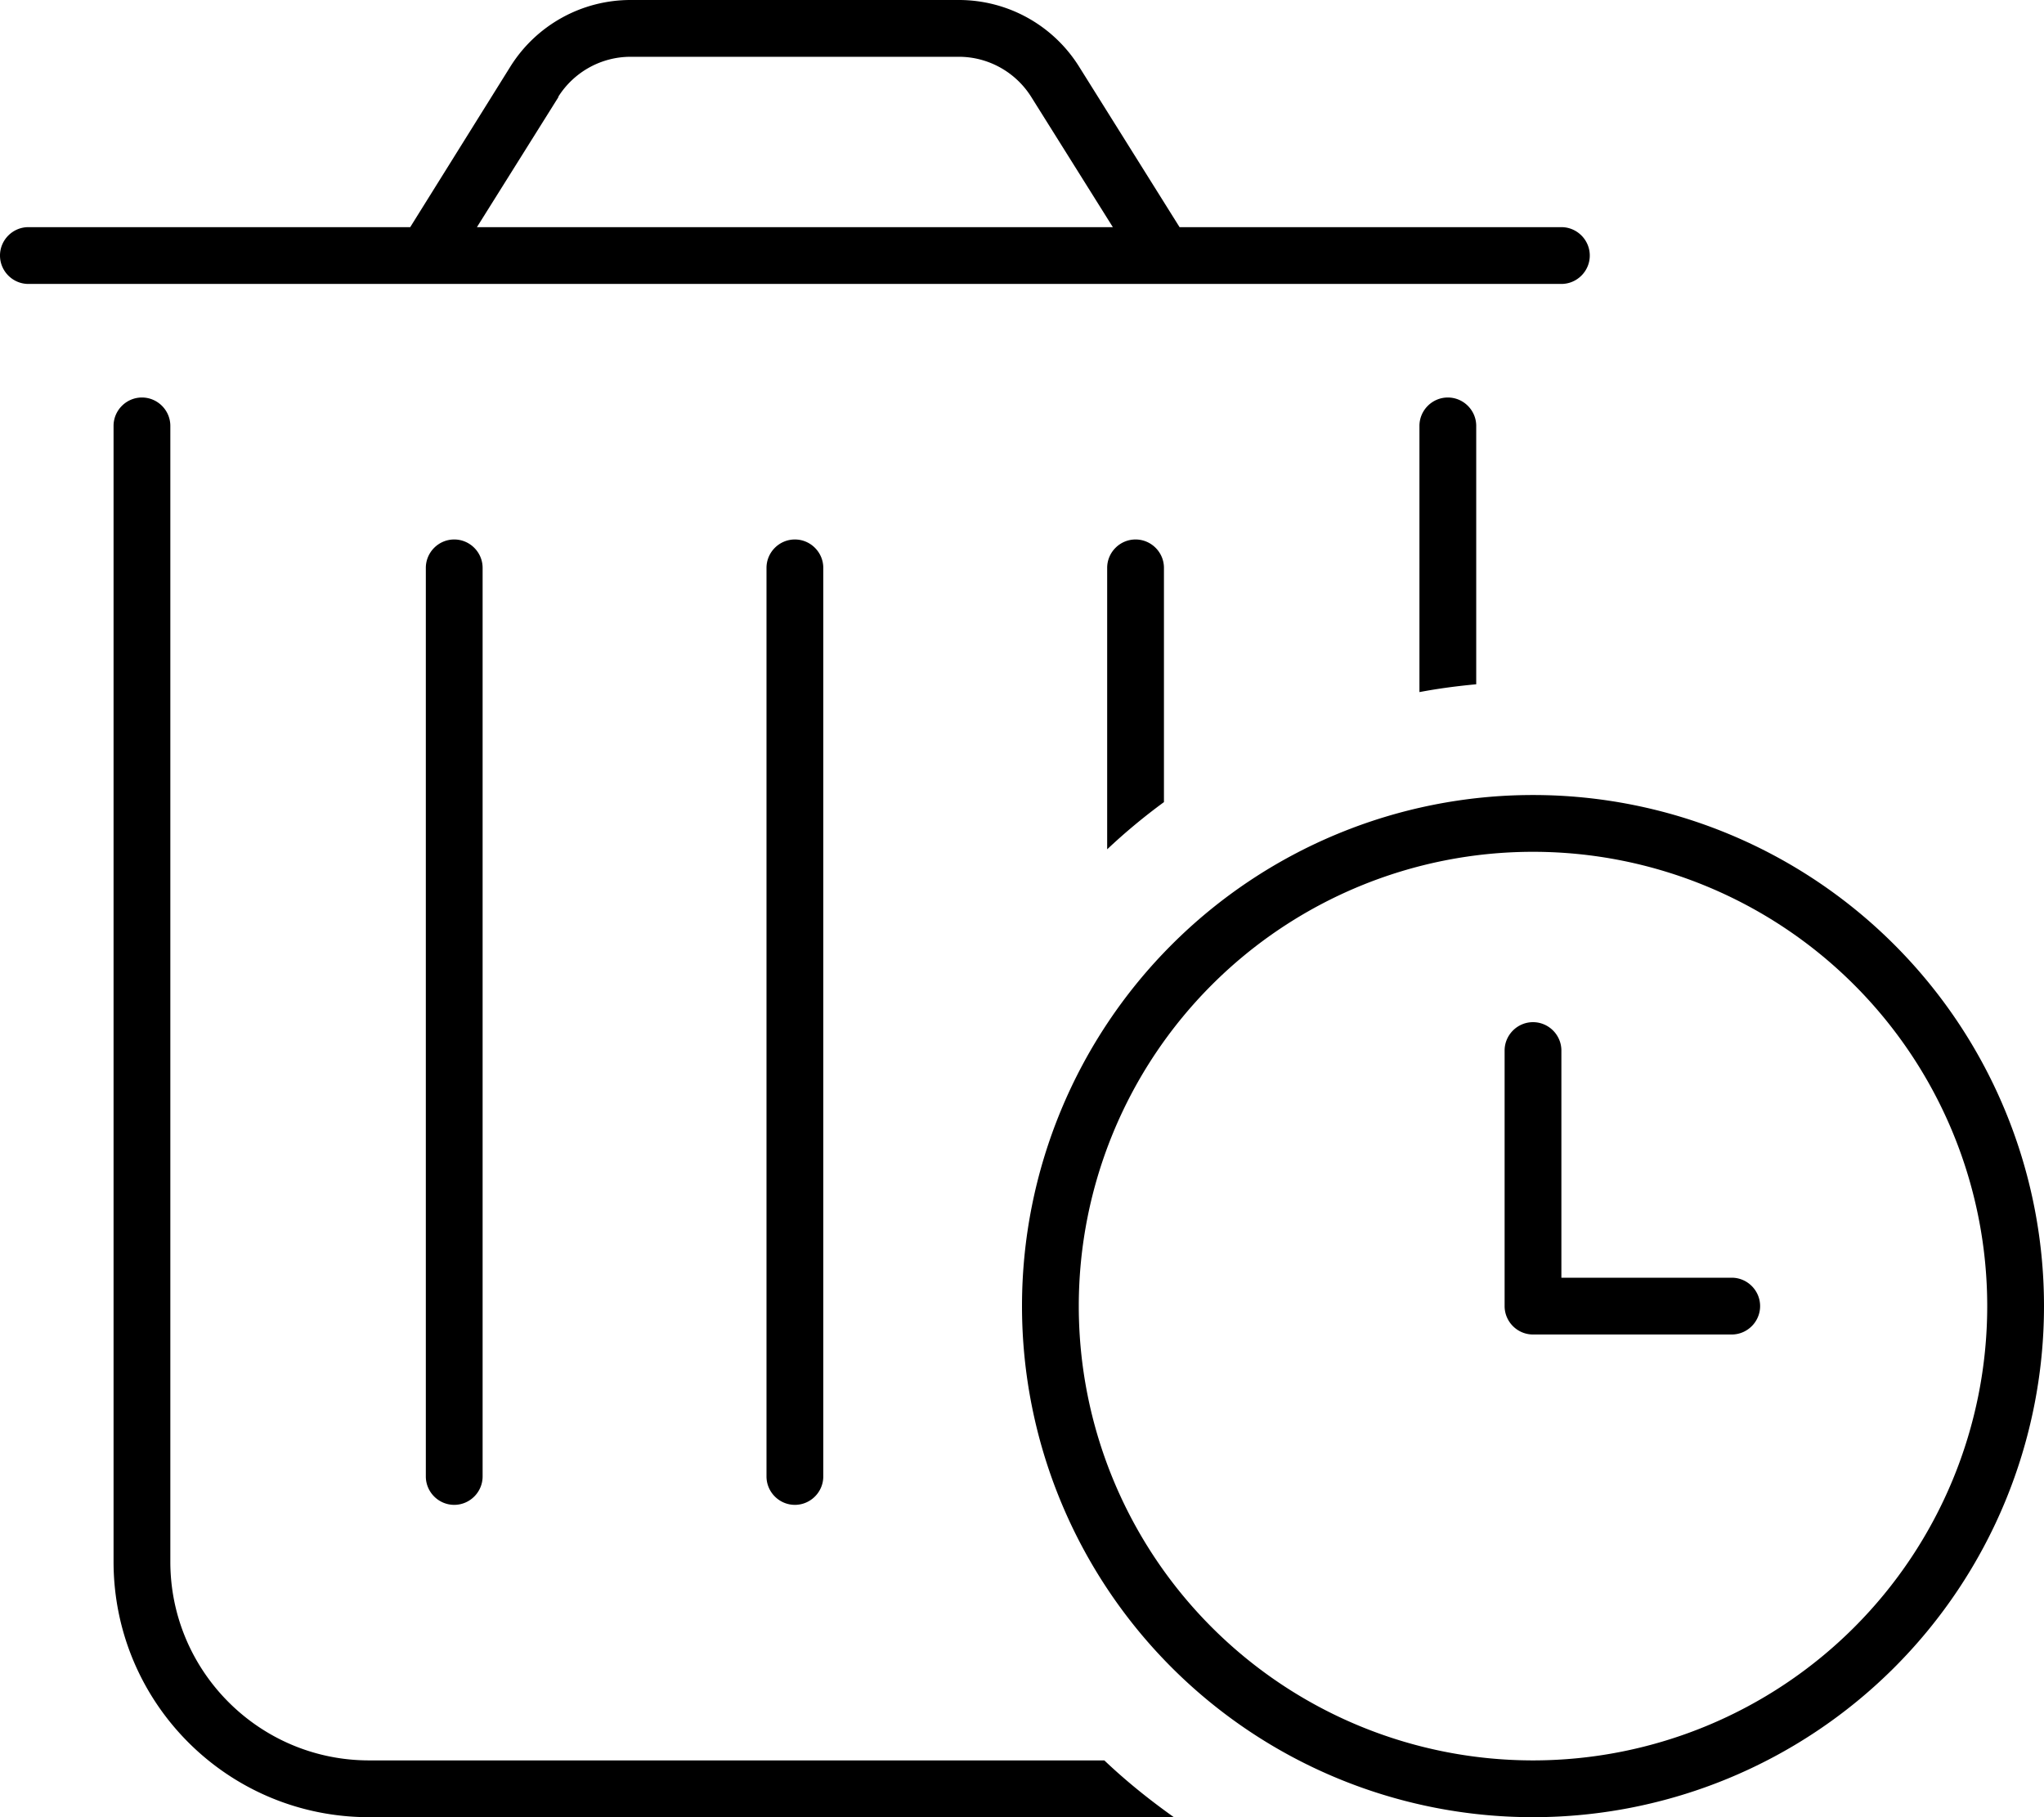 <svg xmlns="http://www.w3.org/2000/svg" viewBox="0 0 576 512"><path d="M157.4 27.3L134.4 64H313.6l-23-36.7c-4.4-7-12.1-11.3-20.4-11.3H177.7c-8.3 0-16 4.3-20.4 11.3zM115.6 64l28.2-45.2C151.1 7.1 163.9 0 177.7 0h92.5c13.8 0 26.6 7.1 33.9 18.8L332.4 64H440c4.4 0 8 3.6 8 8s-3.6 8-8 8H8c-4.4 0-8-3.6-8-8s3.6-8 8-8H115.6zM40 112c4.4 0 8 3.6 8 8V440c0 30.9 25.1 56 56 56H311.2c6.1 5.8 12.7 11.1 19.6 16H104c-39.8 0-72-32.2-72-72V120c0-4.4 3.6-8 8-8zM312 239.3V160c0-4.4 3.6-8 8-8s8 3.6 8 8v66c-5.6 4.1-10.9 8.5-16 13.3zm104-46.5c-5.4 .5-10.7 1.2-16 2.2V120c0-4.4 3.6-8 8-8s8 3.6 8 8v72.7zM136 160V416c0 4.4-3.6 8-8 8s-8-3.6-8-8V160c0-4.4 3.6-8 8-8s8 3.6 8 8zm96 0V416c0 4.4-3.6 8-8 8s-8-3.6-8-8V160c0-4.4 3.6-8 8-8s8 3.6 8 8zM432 496a128 128 0 1 0 0-256 128 128 0 1 0 0 256zm0-272a144 144 0 1 1 0 288 144 144 0 1 1 0-288zm0 64c4.4 0 8 3.6 8 8v64h48c4.4 0 8 3.6 8 8s-3.6 8-8 8H432c-4.4 0-8-3.6-8-8V296c0-4.4 3.6-8 8-8z"/></svg>